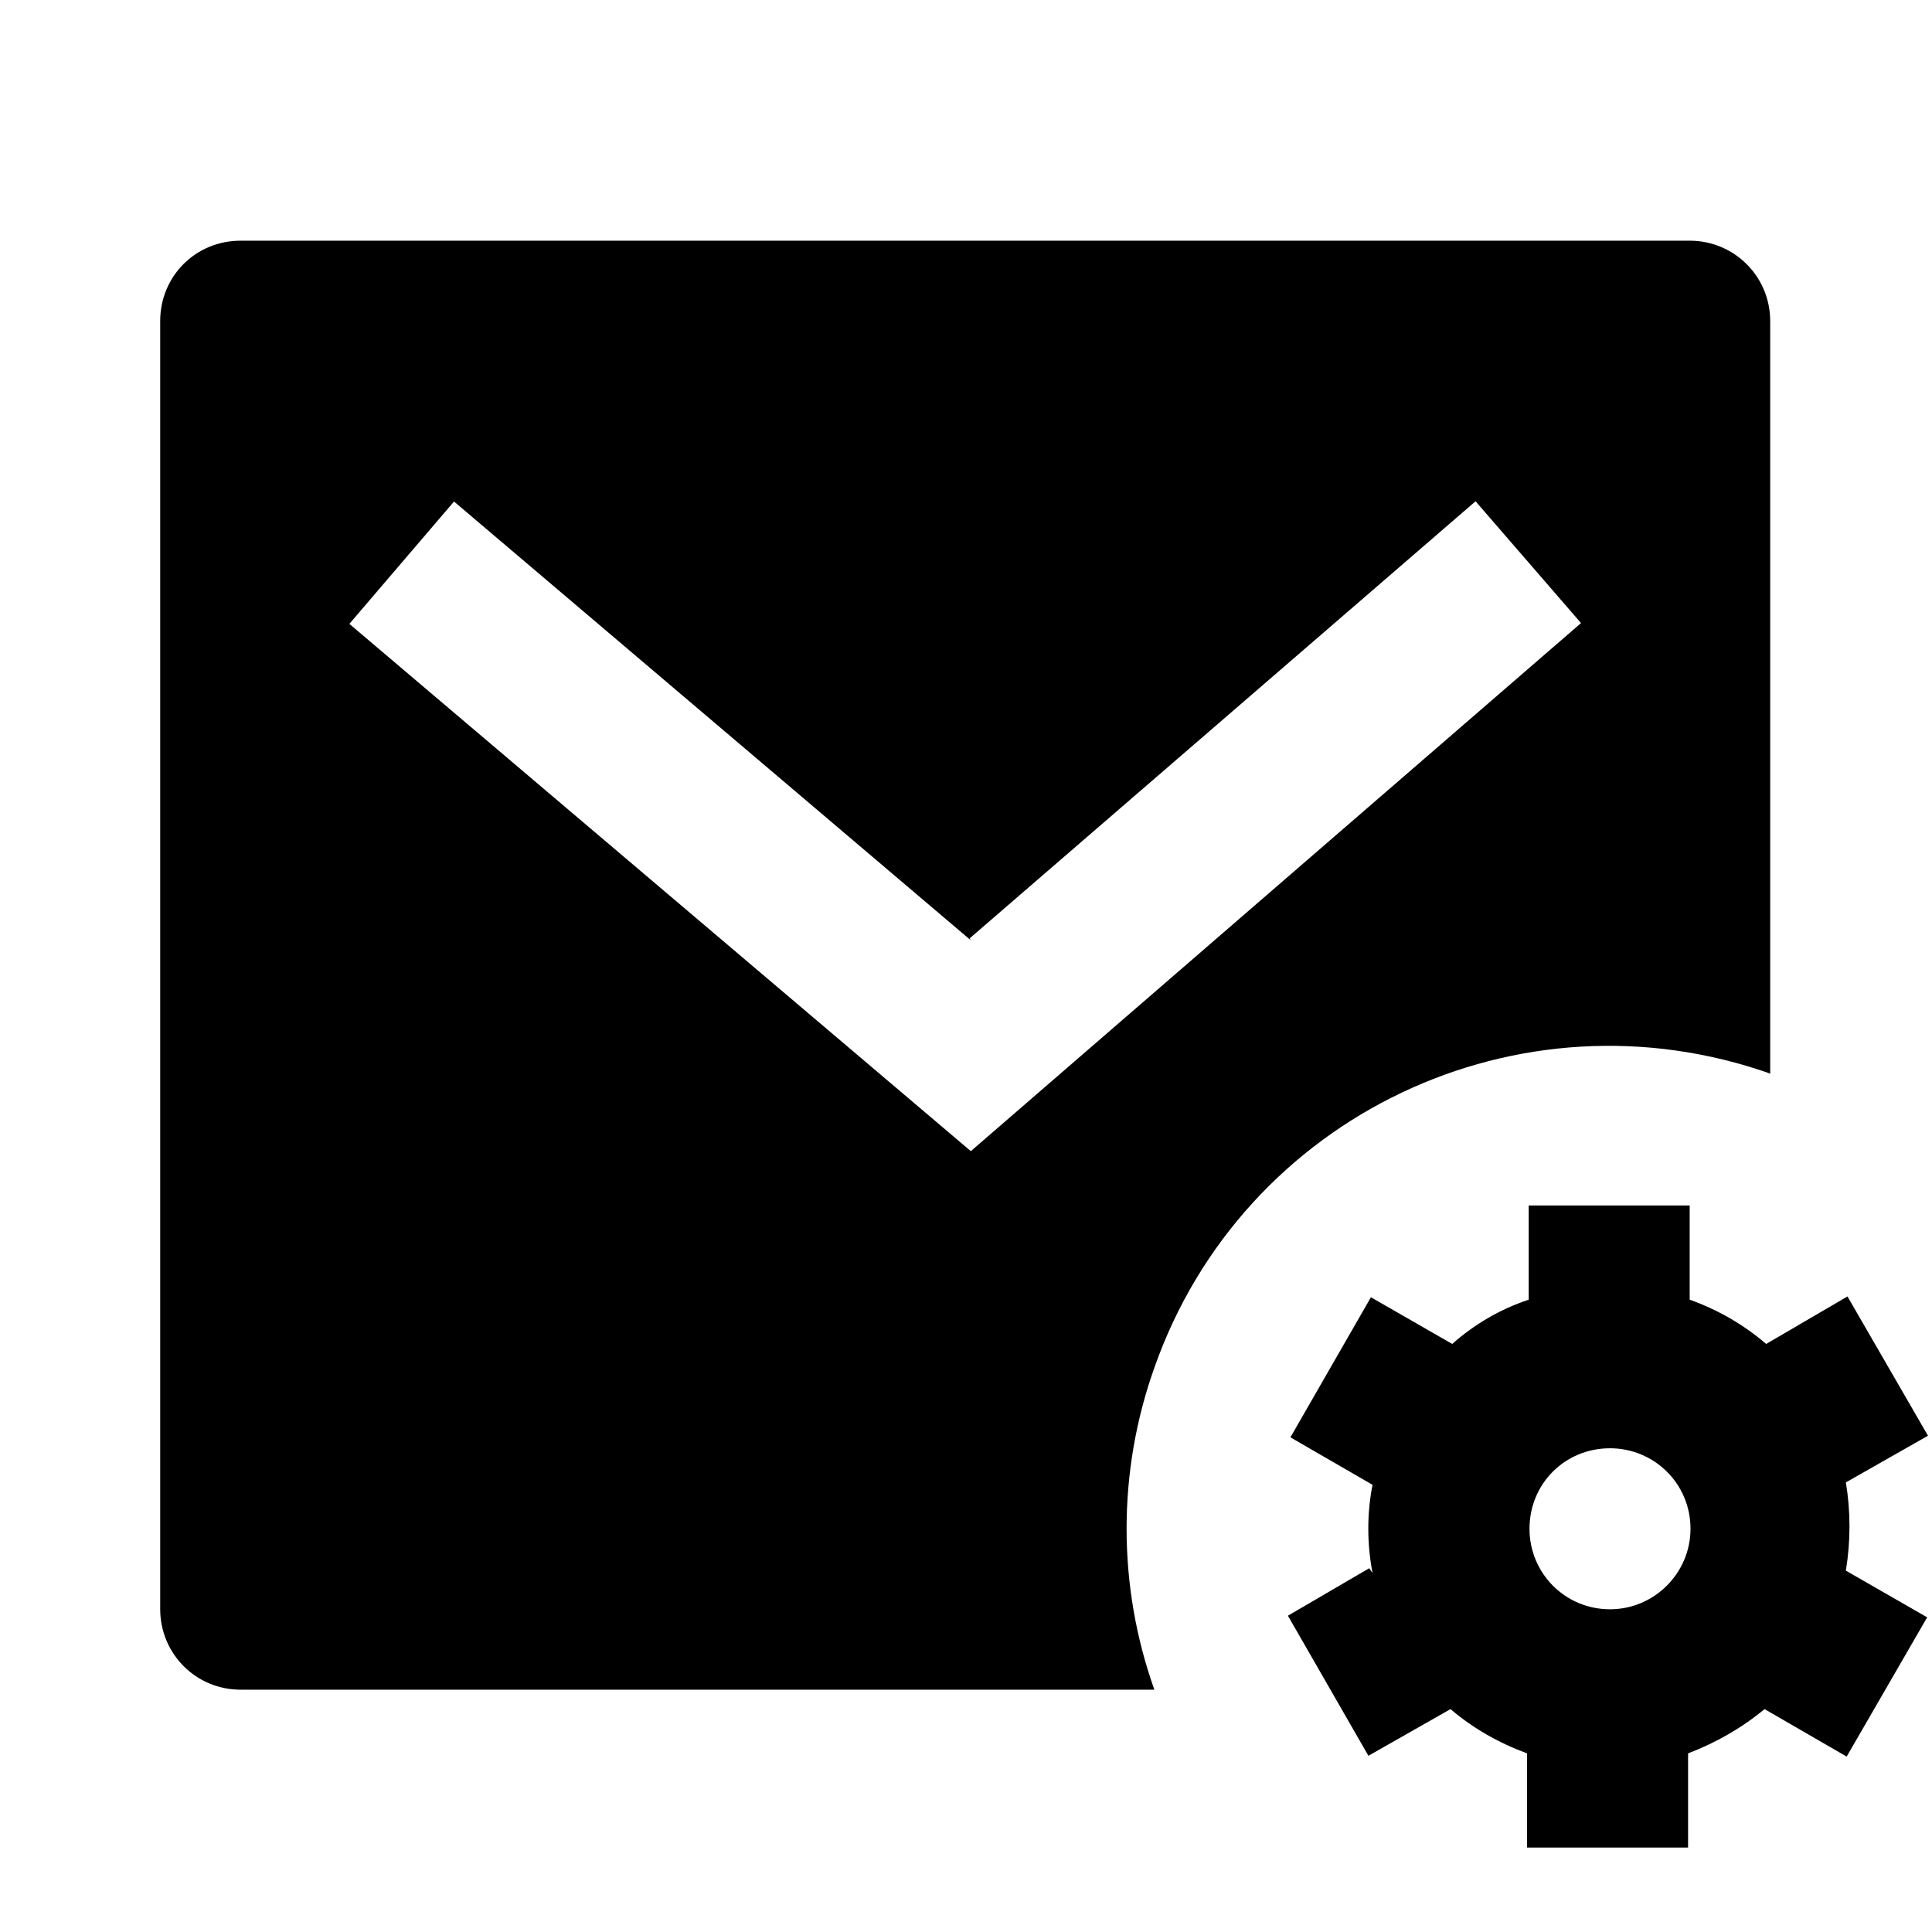 <svg viewBox="0 0 24 24" xmlns="http://www.w3.org/2000/svg"><path fill="none" d="M0 0h24v24H0Z"/><path d="M22 13.341v-.001c-3.13-1.11-6.56.52-7.66 3.65 -.46 1.29-.46 2.71 0 4H2.99v0c-.56 0-1-.45-1-1v-16 0c0-.56.44-1 1-1h18v0c.55 0 1 .44 1 1v9.341Zm-9.94-1.66L5.64 6.23 4.34 7.75l7.72 6.55 7.58-6.56 -1.31-1.513 -6.285 5.43Zm4.99 7.86v0c-.07-.37-.07-.74 0-1.096l-1.02-.59 1-1.74 1.01.58c.27-.24.59-.43.95-.55v-1.17h2v1.17c.35.125.67.31.95.55l1.01-.59 1 1.73 -1.02.58v0c.06.36.06.73 0 1.096l1.01.58 -1 1.73 -1.02-.59v0c-.29.24-.61.42-.95.55v1.17h-2v-1.17l-.001 0c-.35-.13-.67-.31-.95-.55l-1.02.58 -1-1.74 1.01-.59Zm2.95.45v0c.55 0 1-.45 1-1 0-.56-.45-1-1-1v0c-.56 0-1 .44-1 1 0 .55.44 1 1 1Z"/></svg>